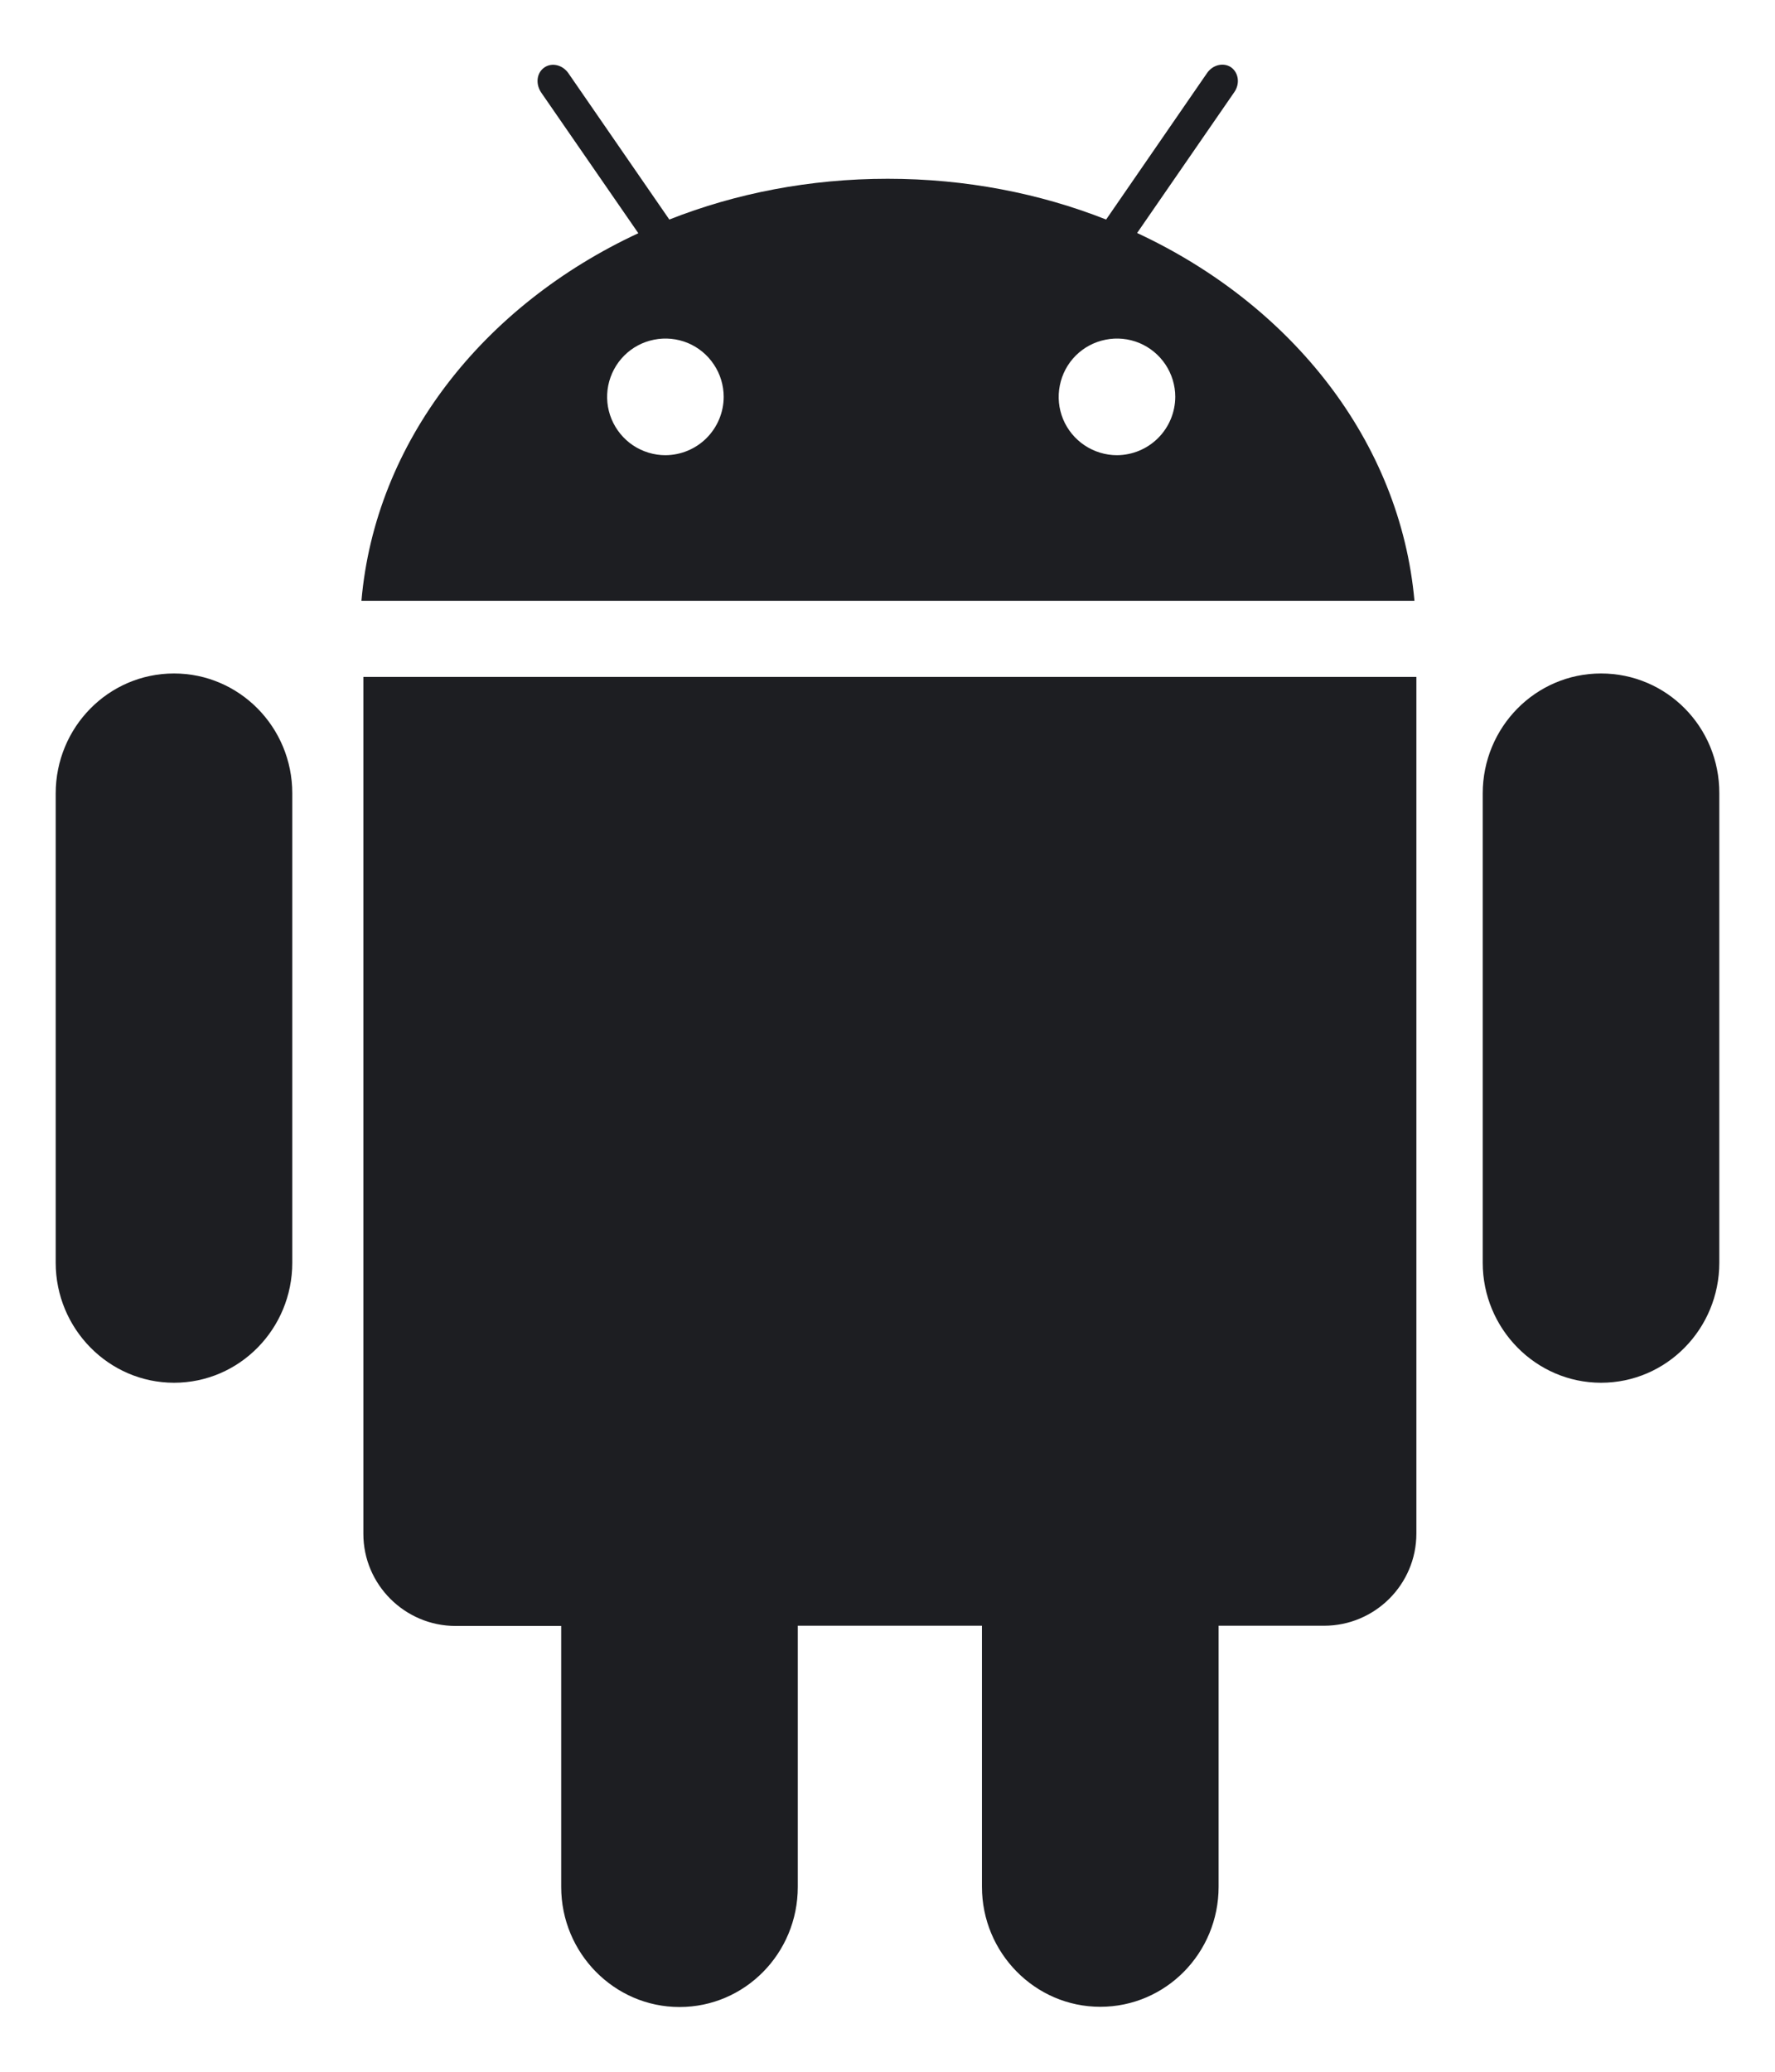 <svg width="24" height="28" viewBox="0 0 24 28" fill="none" xmlns="http://www.w3.org/2000/svg">
<path d="M4.913 20.73C4.913 21.415 5.473 21.975 6.161 21.975H7.588V25.502C7.588 26.396 8.306 27.125 9.188 27.125C10.072 27.125 10.787 26.399 10.787 25.502V21.972H13.277V25.499C13.277 26.393 13.995 27.122 14.877 27.122C15.762 27.122 16.477 26.396 16.477 25.499V21.972H17.903C18.592 21.972 19.151 21.412 19.151 20.727V9.149H4.913V20.73ZM15.375 3.149L16.69 1.244C16.767 1.133 16.749 0.984 16.646 0.91C16.544 0.84 16.398 0.875 16.321 0.987L14.956 2.967C14.057 2.612 13.055 2.416 12.003 2.416C10.951 2.416 9.949 2.612 9.05 2.967L7.685 0.989C7.608 0.878 7.462 0.84 7.359 0.913C7.257 0.984 7.239 1.13 7.315 1.247L8.631 3.152C6.539 4.124 5.074 5.967 4.887 8.12H19.125C18.932 5.964 17.464 4.121 15.375 3.149ZM8.997 6.152C8.841 6.152 8.689 6.105 8.559 6.019C8.43 5.932 8.329 5.809 8.269 5.665C8.209 5.521 8.194 5.363 8.224 5.21C8.255 5.057 8.33 4.916 8.44 4.806C8.55 4.696 8.69 4.621 8.843 4.591C8.996 4.56 9.155 4.576 9.299 4.635C9.443 4.695 9.566 4.796 9.652 4.926C9.739 5.055 9.785 5.208 9.785 5.363C9.785 5.572 9.701 5.772 9.554 5.92C9.406 6.068 9.206 6.151 8.997 6.152ZM15.102 6.152C14.947 6.152 14.794 6.105 14.665 6.019C14.535 5.932 14.434 5.809 14.374 5.665C14.315 5.521 14.299 5.363 14.33 5.21C14.36 5.057 14.435 4.916 14.545 4.806C14.655 4.696 14.796 4.621 14.949 4.591C15.102 4.56 15.26 4.576 15.404 4.635C15.548 4.695 15.671 4.796 15.758 4.926C15.844 5.055 15.891 5.208 15.891 5.363C15.89 5.572 15.807 5.772 15.659 5.92C15.511 6.068 15.311 6.151 15.102 6.152ZM21.648 9.102C20.763 9.102 20.048 9.828 20.048 10.725V17.065C20.048 17.958 20.766 18.688 21.648 18.688C22.532 18.688 23.247 17.961 23.247 17.065V10.722C23.25 9.825 22.535 9.102 21.648 9.102ZM2.353 9.102C1.468 9.102 0.753 9.828 0.753 10.725V17.065C0.753 17.958 1.471 18.688 2.353 18.688C3.237 18.688 3.952 17.961 3.952 17.065V10.722C3.952 9.825 3.234 9.102 2.353 9.102Z" fill="#1D1E22"/>
</svg>
